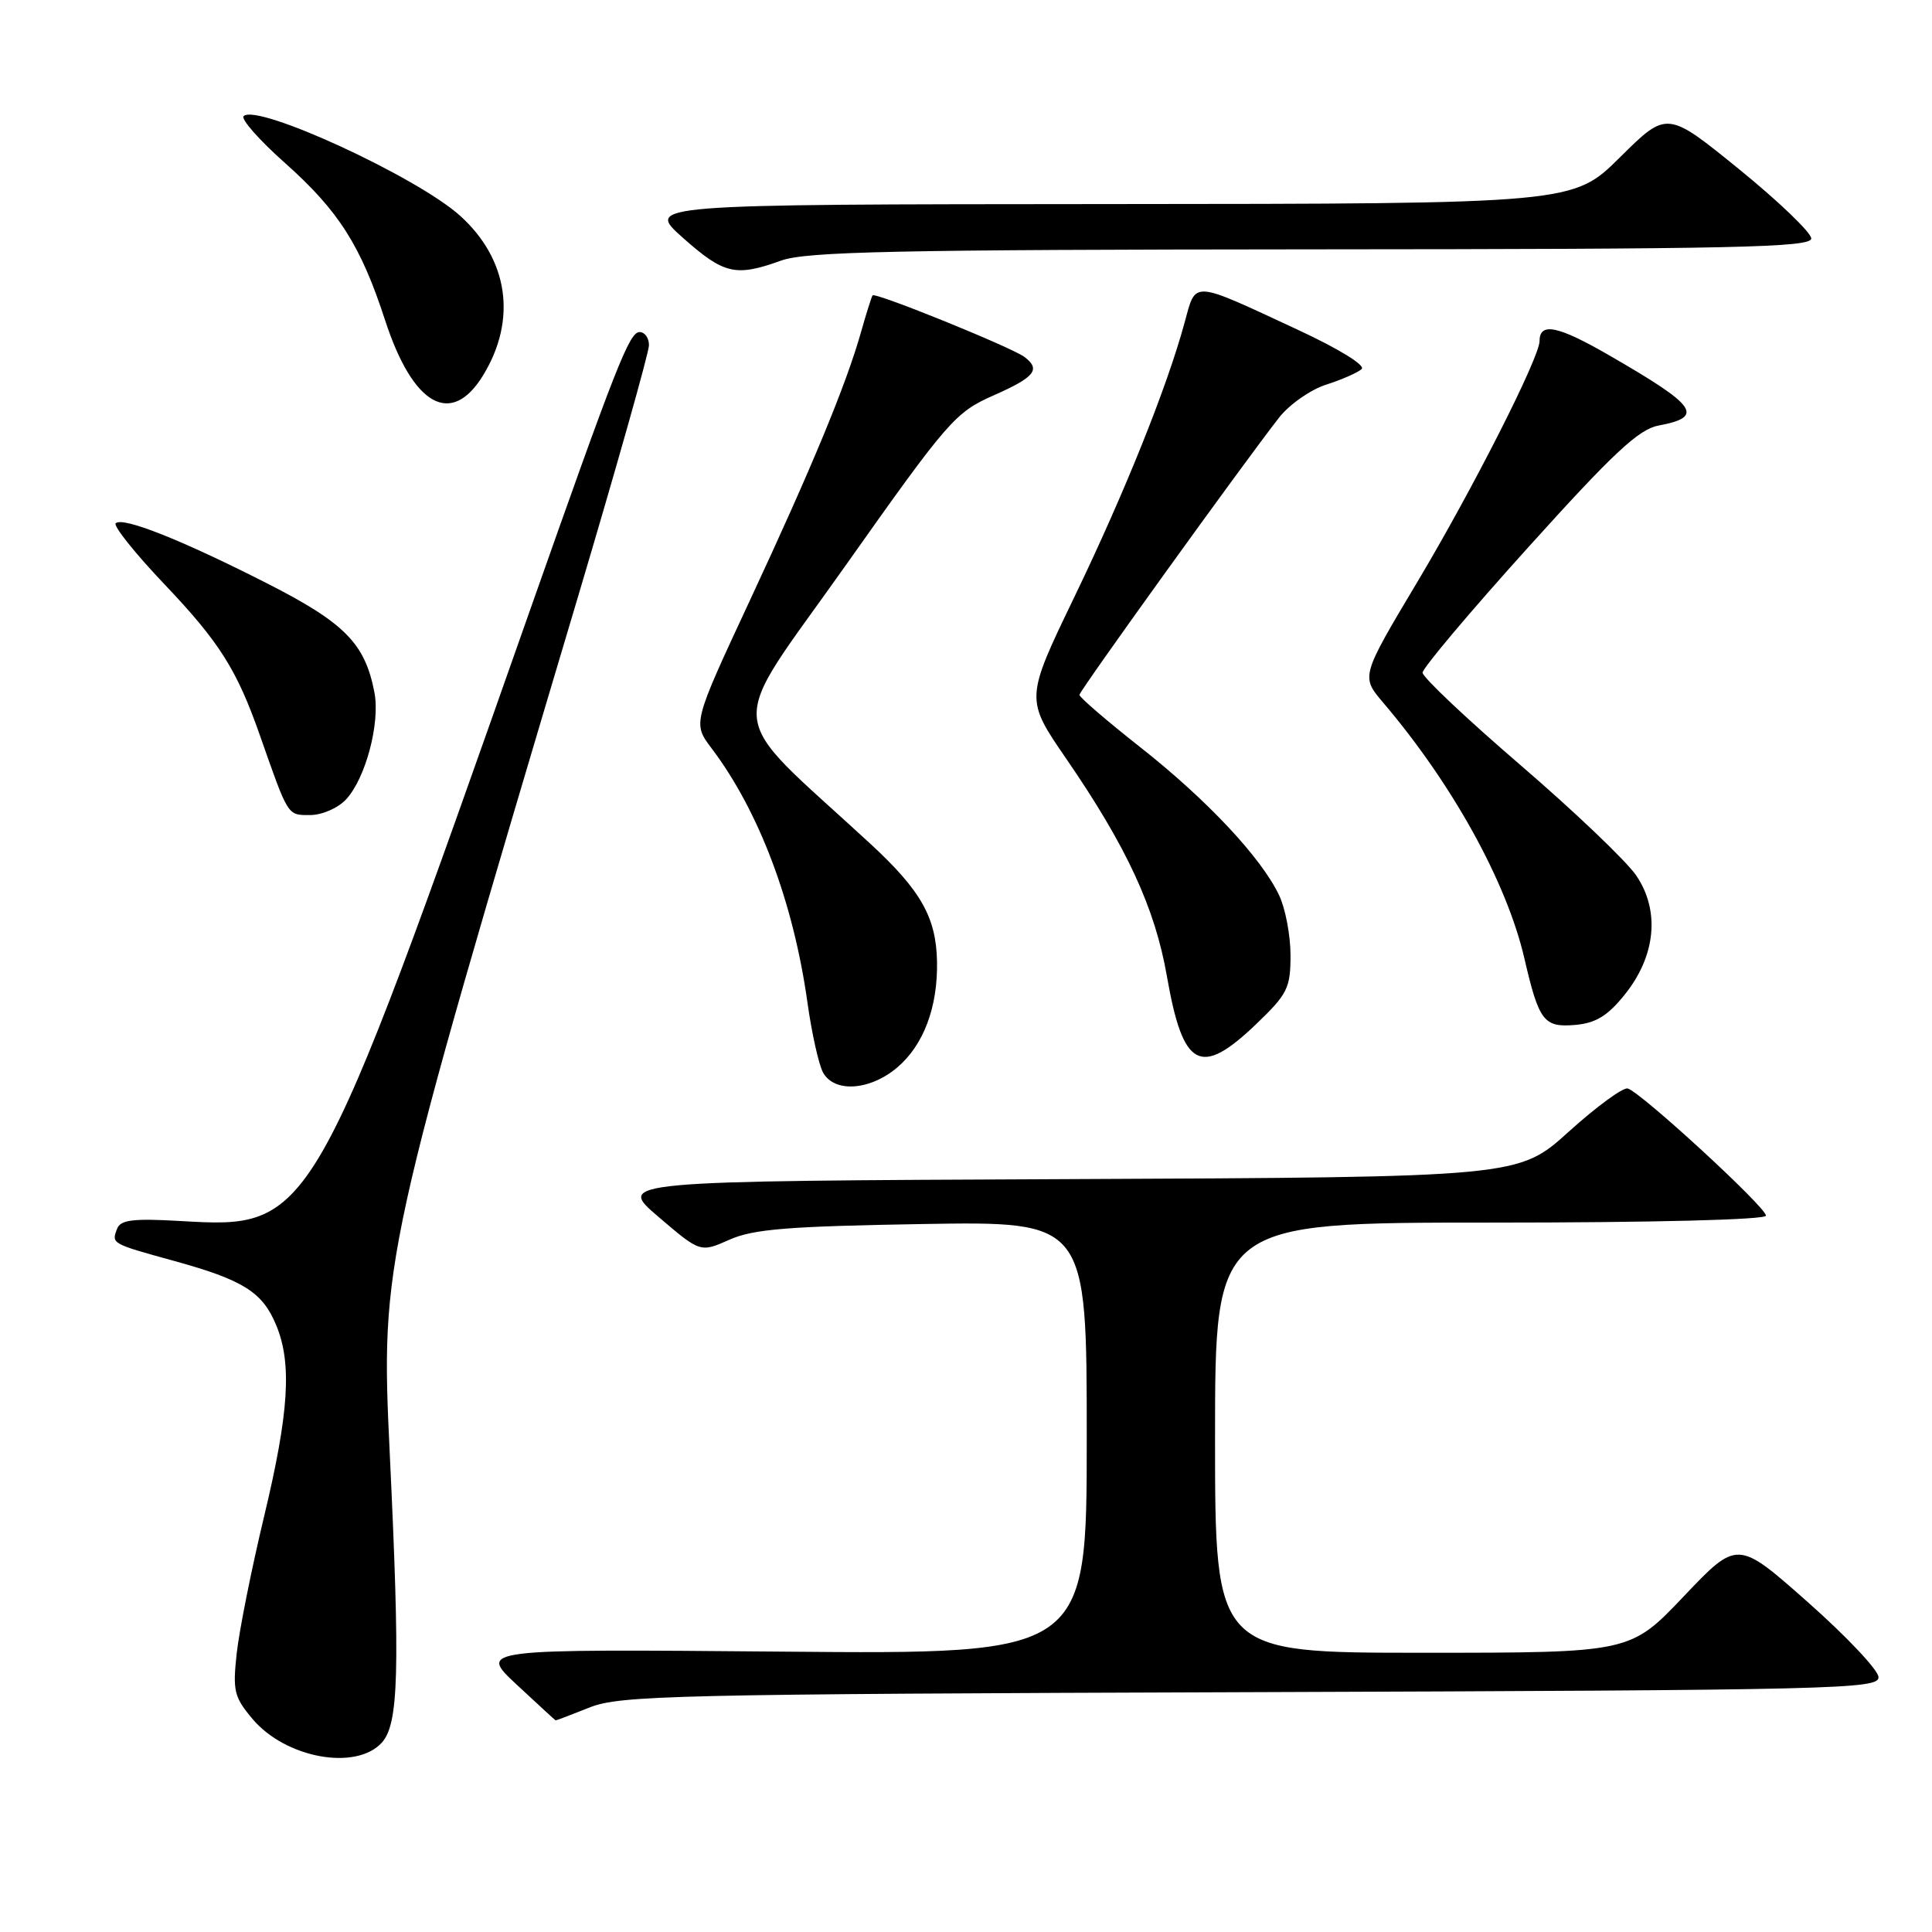 <?xml version="1.0" encoding="UTF-8" standalone="no"?>
<!DOCTYPE svg PUBLIC "-//W3C//DTD SVG 1.1//EN" "http://www.w3.org/Graphics/SVG/1.1/DTD/svg11.dtd" >
<svg xmlns="http://www.w3.org/2000/svg" xmlns:xlink="http://www.w3.org/1999/xlink" version="1.1" viewBox="0 0 256 256">
 <g >
 <path fill="currentColor"
d=" M 50.60 230.90 C 52.83 228.42 53.02 221.50 51.64 192.50 C 50.43 167.11 50.65 166.12 76.46 79.50 C 81.70 61.90 85.99 46.71 85.99 45.75 C 86.00 44.79 85.44 44.00 84.75 44.00 C 83.39 44.01 81.70 48.31 70.00 81.50 C 41.36 162.79 41.36 162.80 23.89 161.79 C 17.64 161.43 15.97 161.63 15.52 162.81 C 14.76 164.80 14.70 164.77 23.11 167.09 C 32.21 169.60 34.77 171.20 36.58 175.55 C 38.71 180.63 38.30 187.16 34.98 201.00 C 33.33 207.88 31.71 215.99 31.37 219.03 C 30.82 224.04 31.01 224.86 33.46 227.77 C 37.84 232.97 47.18 234.67 50.60 230.90 Z  M 78.12 226.25 C 82.15 224.64 89.21 224.48 165.75 224.22 C 243.69 223.95 248.99 223.82 248.91 222.22 C 248.87 221.27 244.64 216.80 239.52 212.27 C 230.22 204.04 230.22 204.04 223.11 211.52 C 216.01 219.00 216.01 219.00 188.50 219.00 C 161.00 219.00 161.00 219.00 161.00 190.50 C 161.00 162.00 161.00 162.00 197.50 162.00 C 219.18 162.00 234.00 161.62 234.00 161.08 C 234.00 159.95 217.31 144.61 215.67 144.23 C 215.03 144.08 211.51 146.66 207.85 149.97 C 201.19 155.98 201.19 155.98 141.45 156.24 C 81.70 156.50 81.70 156.50 87.25 161.24 C 92.80 165.98 92.80 165.98 96.65 164.27 C 99.81 162.86 104.42 162.49 122.25 162.19 C 144.00 161.83 144.00 161.83 144.00 190.52 C 144.00 219.20 144.00 219.20 103.70 218.85 C 63.40 218.50 63.40 218.50 68.45 223.21 C 71.23 225.80 73.56 227.94 73.62 227.96 C 73.69 227.98 75.72 227.21 78.12 226.25 Z  M 118.86 141.47 C 122.38 138.50 124.28 133.45 124.16 127.38 C 124.04 121.54 122.01 117.96 115.26 111.74 C 95.66 93.66 96.01 97.61 111.99 75.01 C 125.66 55.68 126.57 54.64 131.66 52.39 C 137.13 49.97 137.94 48.96 135.75 47.30 C 134.06 46.03 115.96 38.68 115.62 39.14 C 115.48 39.34 114.79 41.52 114.09 44.00 C 112.11 51.00 107.58 61.93 99.34 79.61 C 91.78 95.84 91.78 95.84 94.30 99.17 C 100.58 107.49 105.13 119.56 106.99 132.83 C 107.55 136.86 108.48 141.02 109.04 142.08 C 110.51 144.82 115.22 144.53 118.86 141.47 Z  M 166.48 135.67 C 170.60 131.72 171.00 130.92 171.00 126.57 C 171.00 123.95 170.32 120.37 169.49 118.63 C 167.13 113.65 159.92 105.96 151.09 99.01 C 146.64 95.50 143.01 92.38 143.03 92.07 C 143.06 91.51 164.69 61.47 169.48 55.34 C 170.84 53.60 173.65 51.63 175.72 50.97 C 177.80 50.30 179.92 49.37 180.43 48.90 C 180.96 48.41 177.37 46.20 171.91 43.67 C 157.75 37.09 158.50 37.14 156.97 42.73 C 154.63 51.33 149.03 65.26 142.38 79.06 C 135.84 92.62 135.84 92.62 141.30 100.56 C 149.30 112.21 153.04 120.30 154.62 129.35 C 156.75 141.57 159.05 142.80 166.48 135.67 Z  M 215.26 131.82 C 219.40 126.70 219.99 120.69 216.81 116.01 C 215.50 114.09 208.60 107.51 201.47 101.38 C 194.34 95.25 188.50 89.74 188.50 89.13 C 188.50 88.53 194.80 81.05 202.50 72.52 C 213.75 60.04 217.14 56.88 219.76 56.39 C 225.89 55.23 224.90 53.82 213.24 47.09 C 206.42 43.15 204.00 42.66 204.00 45.19 C 204.00 47.36 195.14 64.83 187.83 77.07 C 180.33 89.63 180.33 89.63 183.25 93.07 C 192.45 103.87 199.65 116.90 201.99 127.00 C 203.92 135.32 204.56 136.16 208.71 135.81 C 211.44 135.57 213.01 134.62 215.26 131.82 Z  M 45.85 105.93 C 48.44 103.15 50.38 95.85 49.62 91.79 C 48.38 85.27 45.71 82.55 35.35 77.28 C 24.06 71.54 16.24 68.43 15.33 69.34 C 14.99 69.68 17.90 73.33 21.81 77.44 C 29.10 85.11 31.40 88.76 34.46 97.50 C 38.24 108.26 38.07 108.00 41.08 108.00 C 42.67 108.00 44.77 107.08 45.85 105.93 Z  M 64.04 49.69 C 68.52 42.33 67.36 34.37 60.98 28.60 C 55.27 23.44 34.01 13.65 32.28 15.39 C 31.89 15.77 34.37 18.59 37.80 21.63 C 44.89 27.95 47.81 32.55 51.03 42.44 C 54.73 53.80 59.82 56.64 64.04 49.69 Z  M 103.50 34.53 C 106.83 33.33 118.66 33.08 173.75 33.04 C 229.92 33.01 240.00 32.79 240.00 31.60 C 240.00 30.83 235.70 26.70 230.45 22.43 C 220.89 14.67 220.89 14.67 214.67 20.83 C 208.45 27.00 208.45 27.00 146.97 27.04 C 85.50 27.08 85.50 27.08 90.50 31.52 C 95.94 36.35 97.47 36.70 103.50 34.53 Z "/>
</g>
</svg>